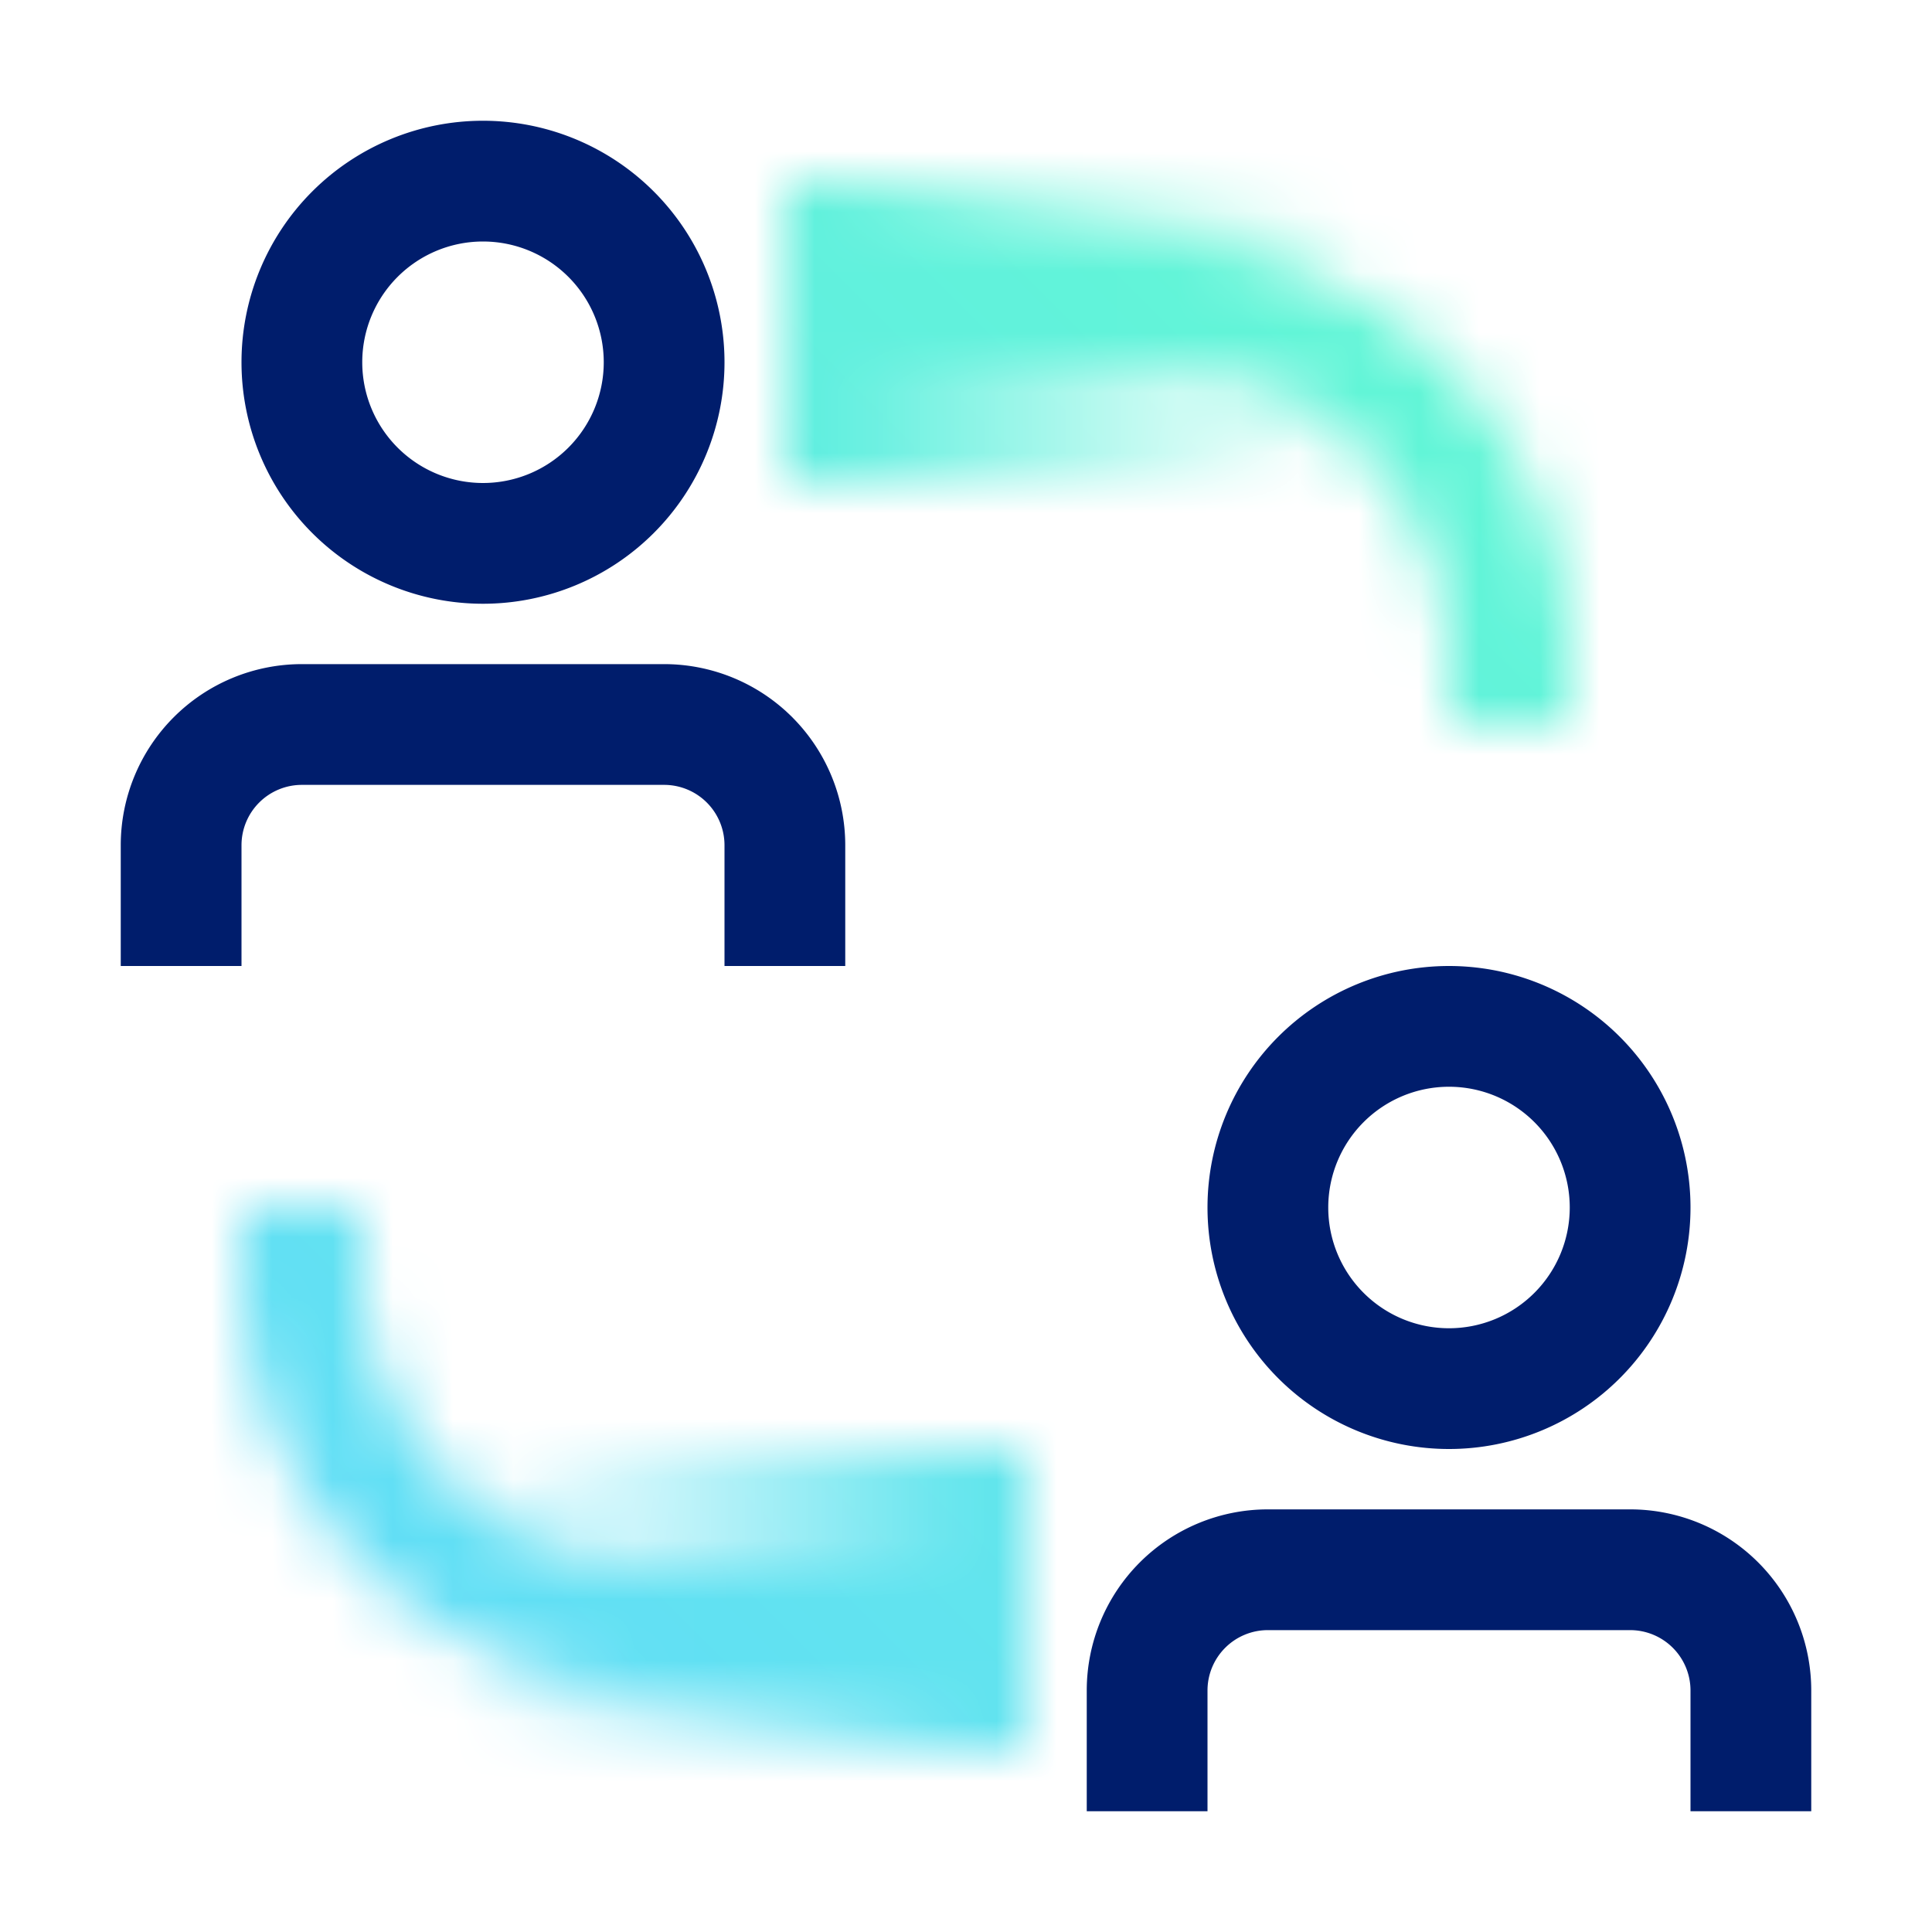 <svg
	xmlns="http://www.w3.org/2000/svg"
	xmlns:xlink="http://www.w3.org/1999/xlink" viewBox="0 0 32 32">
	<defs>
		<linearGradient id="StakeholderCollaborator_svg__a" x1="8" y1="26.5" x2="17" y2="26.5" gradientUnits="userSpaceOnUse">
			<stop offset="0" stop-opacity="0"></stop>
			<stop offset=".9"></stop>
		</linearGradient>
		<linearGradient id="StakeholderCollaborator_svg__b" x1="952" y1="7441.5" x2="961" y2="7441.5" gradientTransform="translate(-939 -7436)" xlink:href="#StakeholderCollaborator_svg__a"></linearGradient>
		<linearGradient id="StakeholderCollaborator_svg__d" y1="32" x2="32" gradientUnits="userSpaceOnUse">
			<stop offset=".1" stop-color="#61dafb"></stop>
			<stop offset=".9" stop-color="#61fbcf"></stop>
		</linearGradient>
		<mask id="StakeholderCollaborator_svg__c" x="0" y="0" width="32" height="32" maskUnits="userSpaceOnUse">
			<path d="M26 12h-2v-1a5.006 5.006 0 00-5-5h-5V4h5a7.008 7.008 0 017 7zM16 28h-5a7.008 7.008 0 01-7-7v-1h2v1a5.006 5.006 0 005 5h5z" fill="#fff"></path>
			<path fill="url(#StakeholderCollaborator_svg__a)" d="M8 24h9v5H8z"></path>
			<path transform="rotate(180 17.5 5.5)" fill="url(#StakeholderCollaborator_svg__b)" d="M13 3h9v5h-9z"></path>
		</mask>
	</defs>
	<g data-name="Layer 2">
		<g data-name="Light theme icons">
			<g mask="url(#StakeholderCollaborator_svg__c)">
				<path fill="url(#StakeholderCollaborator_svg__d)" d="M0 0h32v32H0z"></path>
			</g>
			<path d="M2 14v2h2v-2a1 1 0 011-1h6a1 1 0 011 1v2h2v-2a3 3 0 00-3-3H5a3 3 0 00-3 3zM8 2a4 4 0 104 4 4 4 0 00-4-4zm0 6a2 2 0 112-2 2 2 0 01-2 2zM18 28v2h2v-2a1 1 0 011-1h6a1 1 0 011 1v2h2v-2a3 3 0 00-3-3h-6a3 3 0 00-3 3zM24 16a4 4 0 104 4 4 4 0 00-4-4zm0 6a2 2 0 112-2 2 2 0 01-2 2z" fill="#001d6c"></path>
		</g>
	</g>
</svg>